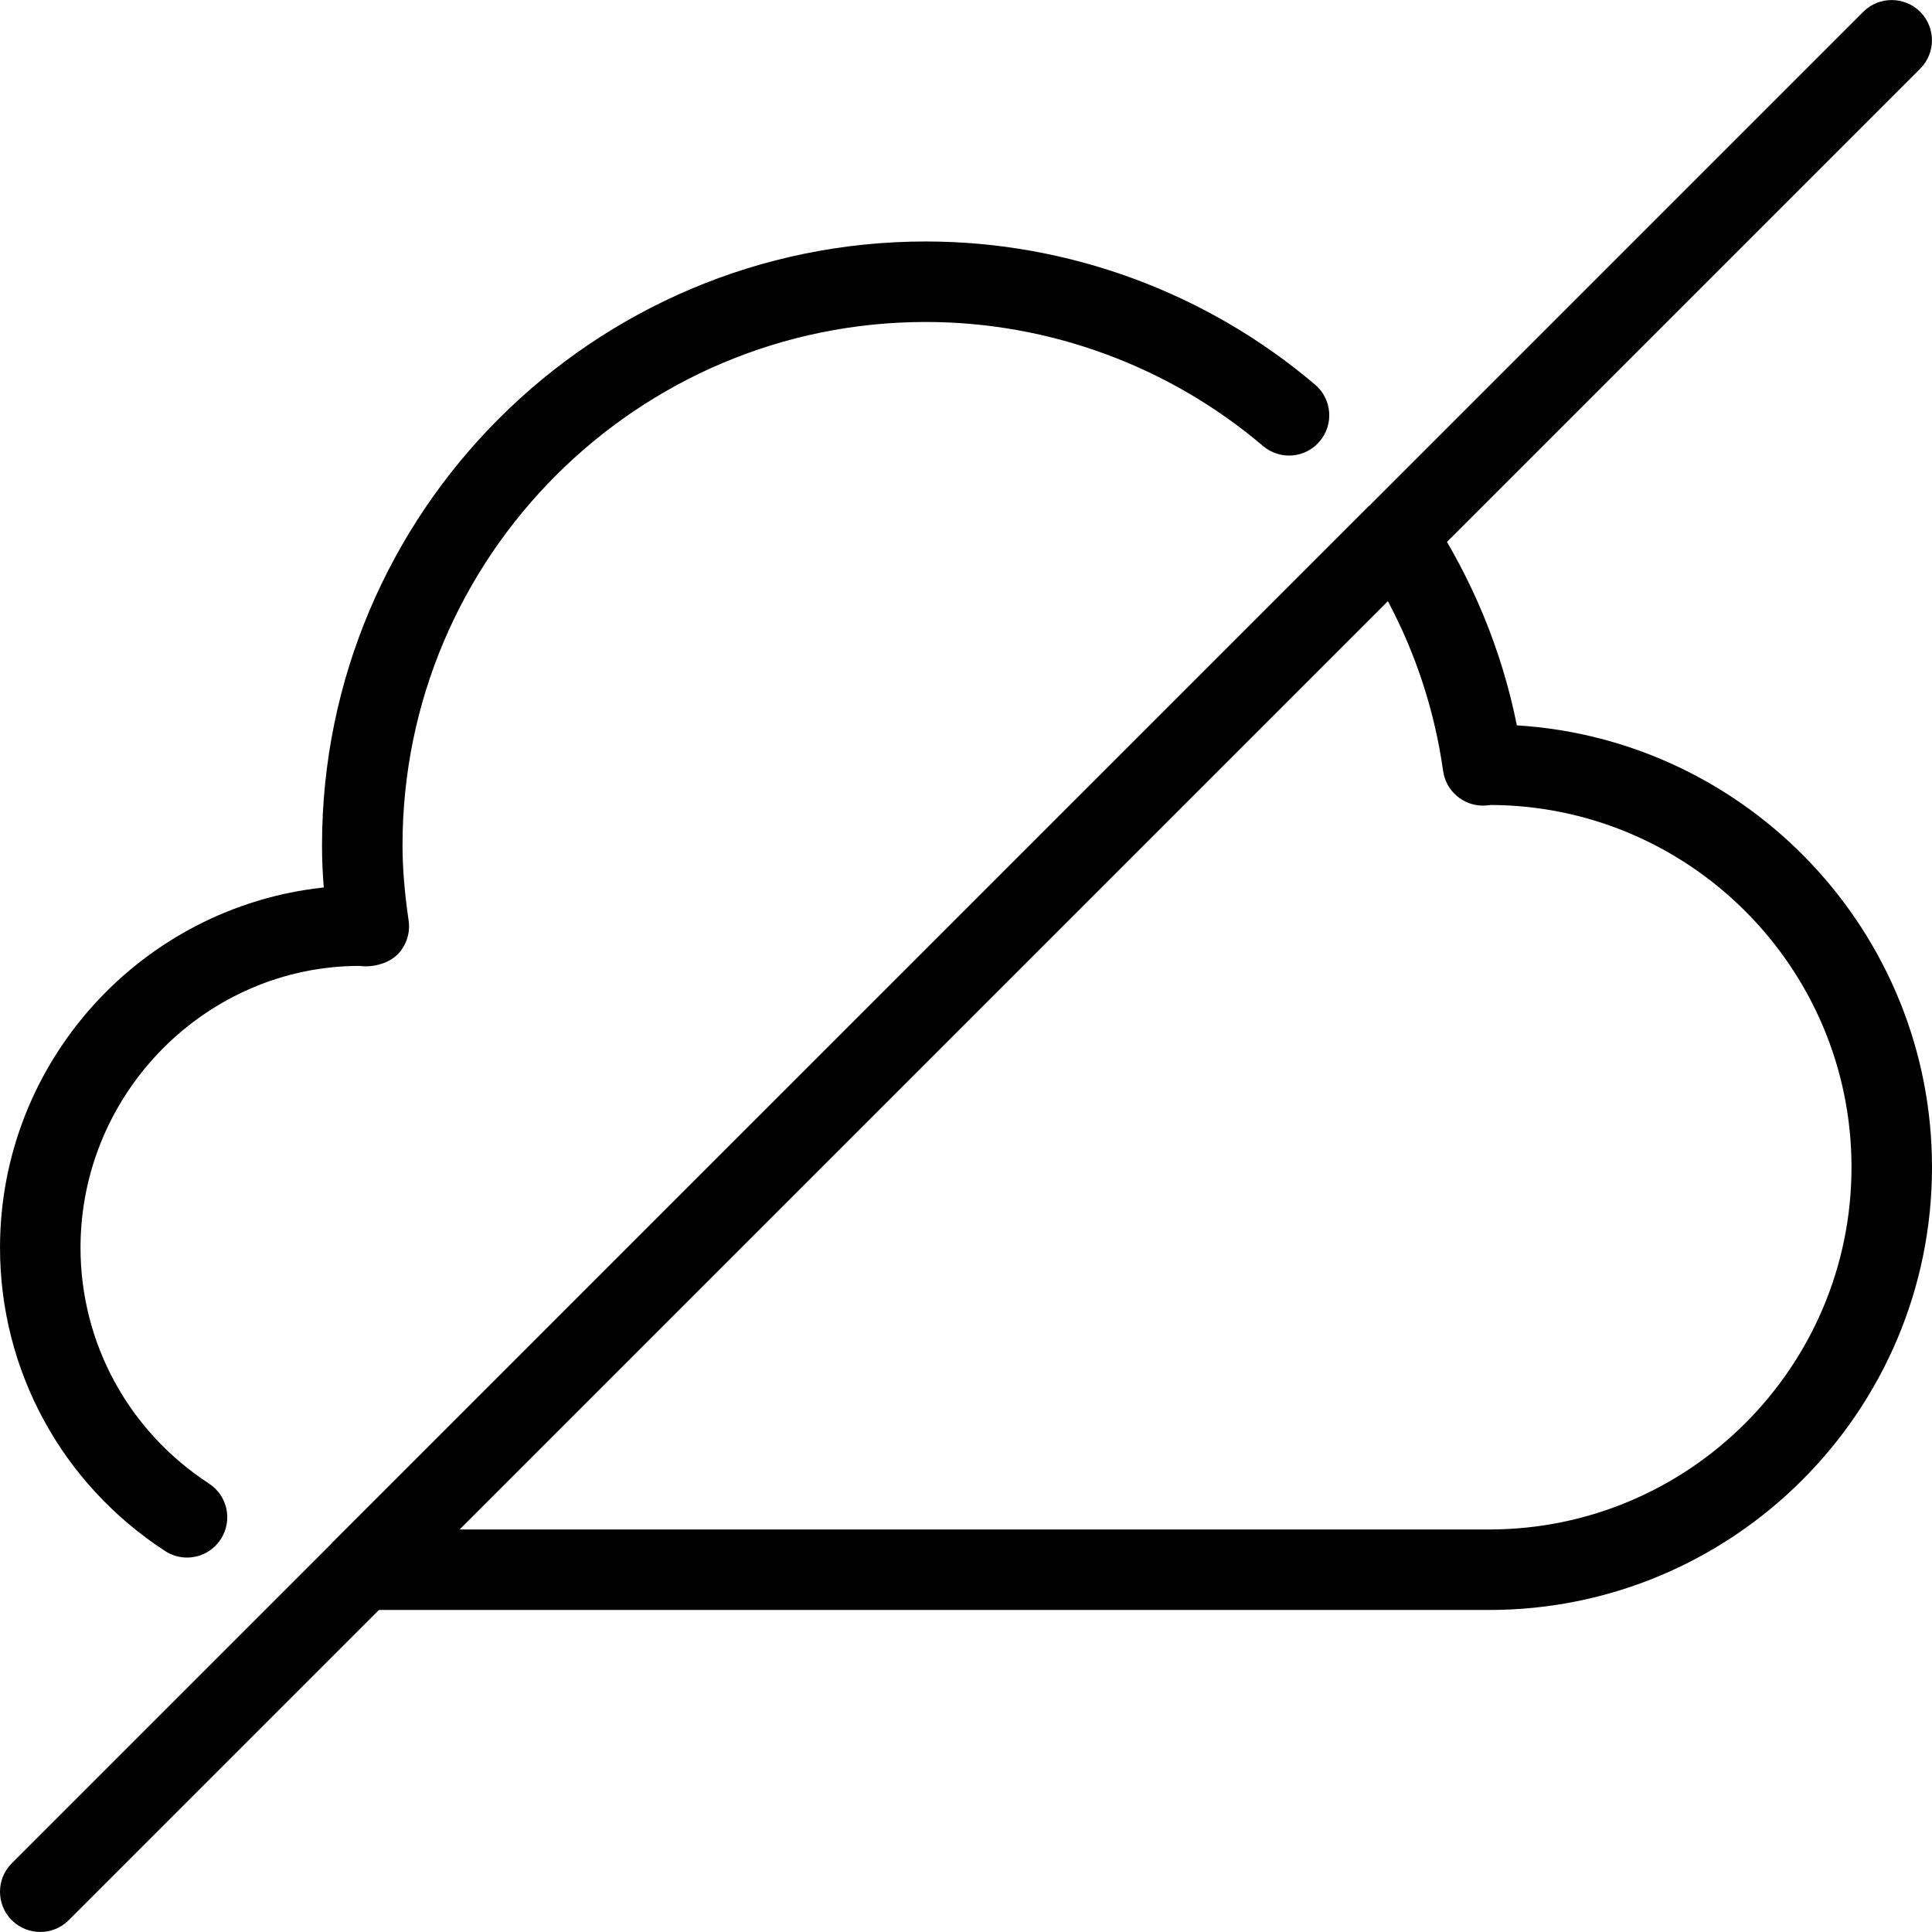 <?xml version="1.0" encoding="iso-8859-1"?>
<!-- Generator: Adobe Illustrator 19.0.0, SVG Export Plug-In . SVG Version: 6.00 Build 0)  -->
<svg version="1.1" id="Capa_1" xmlns="http://www.w3.org/2000/svg" xmlns:xlink="http://www.w3.org/1999/xlink" x="0px" y="0px"
	 viewBox="0 0 512.005 512.005" style="enable-background:new 0 0 512.005 512.005;" xml:space="preserve">
<g>
	<g>
		<path d="M348.507,101.925c-28.8-24.448-65.429-37.931-103.168-37.931c-88.235,0-160,71.765-160,160
			c0,3.627,0.149,7.317,0.469,11.2c-48.149,5.12-85.803,45.973-85.803,95.467c0,32.491,16.363,62.571,43.755,80.384
			c1.792,1.173,3.797,1.728,5.803,1.728c3.477,0,6.891-1.707,8.939-4.864c3.221-4.928,1.813-11.541-3.115-14.741
			c-21.312-13.888-34.048-37.227-34.048-62.507c0-41.173,33.493-74.667,73.963-74.688c3.691,0.512,8.149-0.768,10.496-3.499
			c2.027-2.325,2.944-5.419,2.496-8.491c-1.109-7.637-1.621-13.995-1.621-19.989c0-76.459,62.208-138.667,138.667-138.667
			c32.661,0,64.427,11.669,89.365,32.853c4.501,3.84,11.243,3.285,15.04-1.237C353.541,112.464,353.008,105.744,348.507,101.925z"/>
	</g>
</g>
<g>
	<g>
		<path d="M401.989,192.229c-4.011-19.989-11.797-38.784-23.125-56.043c-1.771-2.688-4.651-4.437-7.829-4.757
			c-3.221-0.363-6.379,0.811-8.619,3.072L88.453,408.443c-3.029,3.051-3.947,7.637-2.304,11.627
			c1.643,3.989,5.547,6.592,9.856,6.592h298.667c64.683,0,117.333-52.651,117.333-117.333
			C512.005,247.099,463.301,196.005,401.989,192.229z M394.672,405.328H121.755l246.037-246.037
			c7.488,14.08,12.416,29.163,14.656,45.035c0.747,5.269,5.248,9.173,10.56,9.173c0.405,0,1.429-0.085,2.091-0.171
			c52.736,0.235,95.573,43.2,95.573,96C490.672,362.256,447.6,405.328,394.672,405.328z"/>
	</g>
</g>
<g>
	<g>
		<path d="M508.869,3.131c-4.16-4.16-10.923-4.16-15.083,0L3.12,493.797c-4.16,4.16-4.16,10.923,0,15.083
			c2.091,2.069,4.821,3.115,7.552,3.115c2.731,0,5.461-1.045,7.531-3.115L508.869,18.213
			C513.029,14.053,513.029,7.291,508.869,3.131z"/>
	</g>
</g>
<g>
</g>
<g>
</g>
<g>
</g>
<g>
</g>
<g>
</g>
<g>
</g>
<g>
</g>
<g>
</g>
<g>
</g>
<g>
</g>
<g>
</g>
<g>
</g>
<g>
</g>
<g>
</g>
<g>
</g>
</svg>
